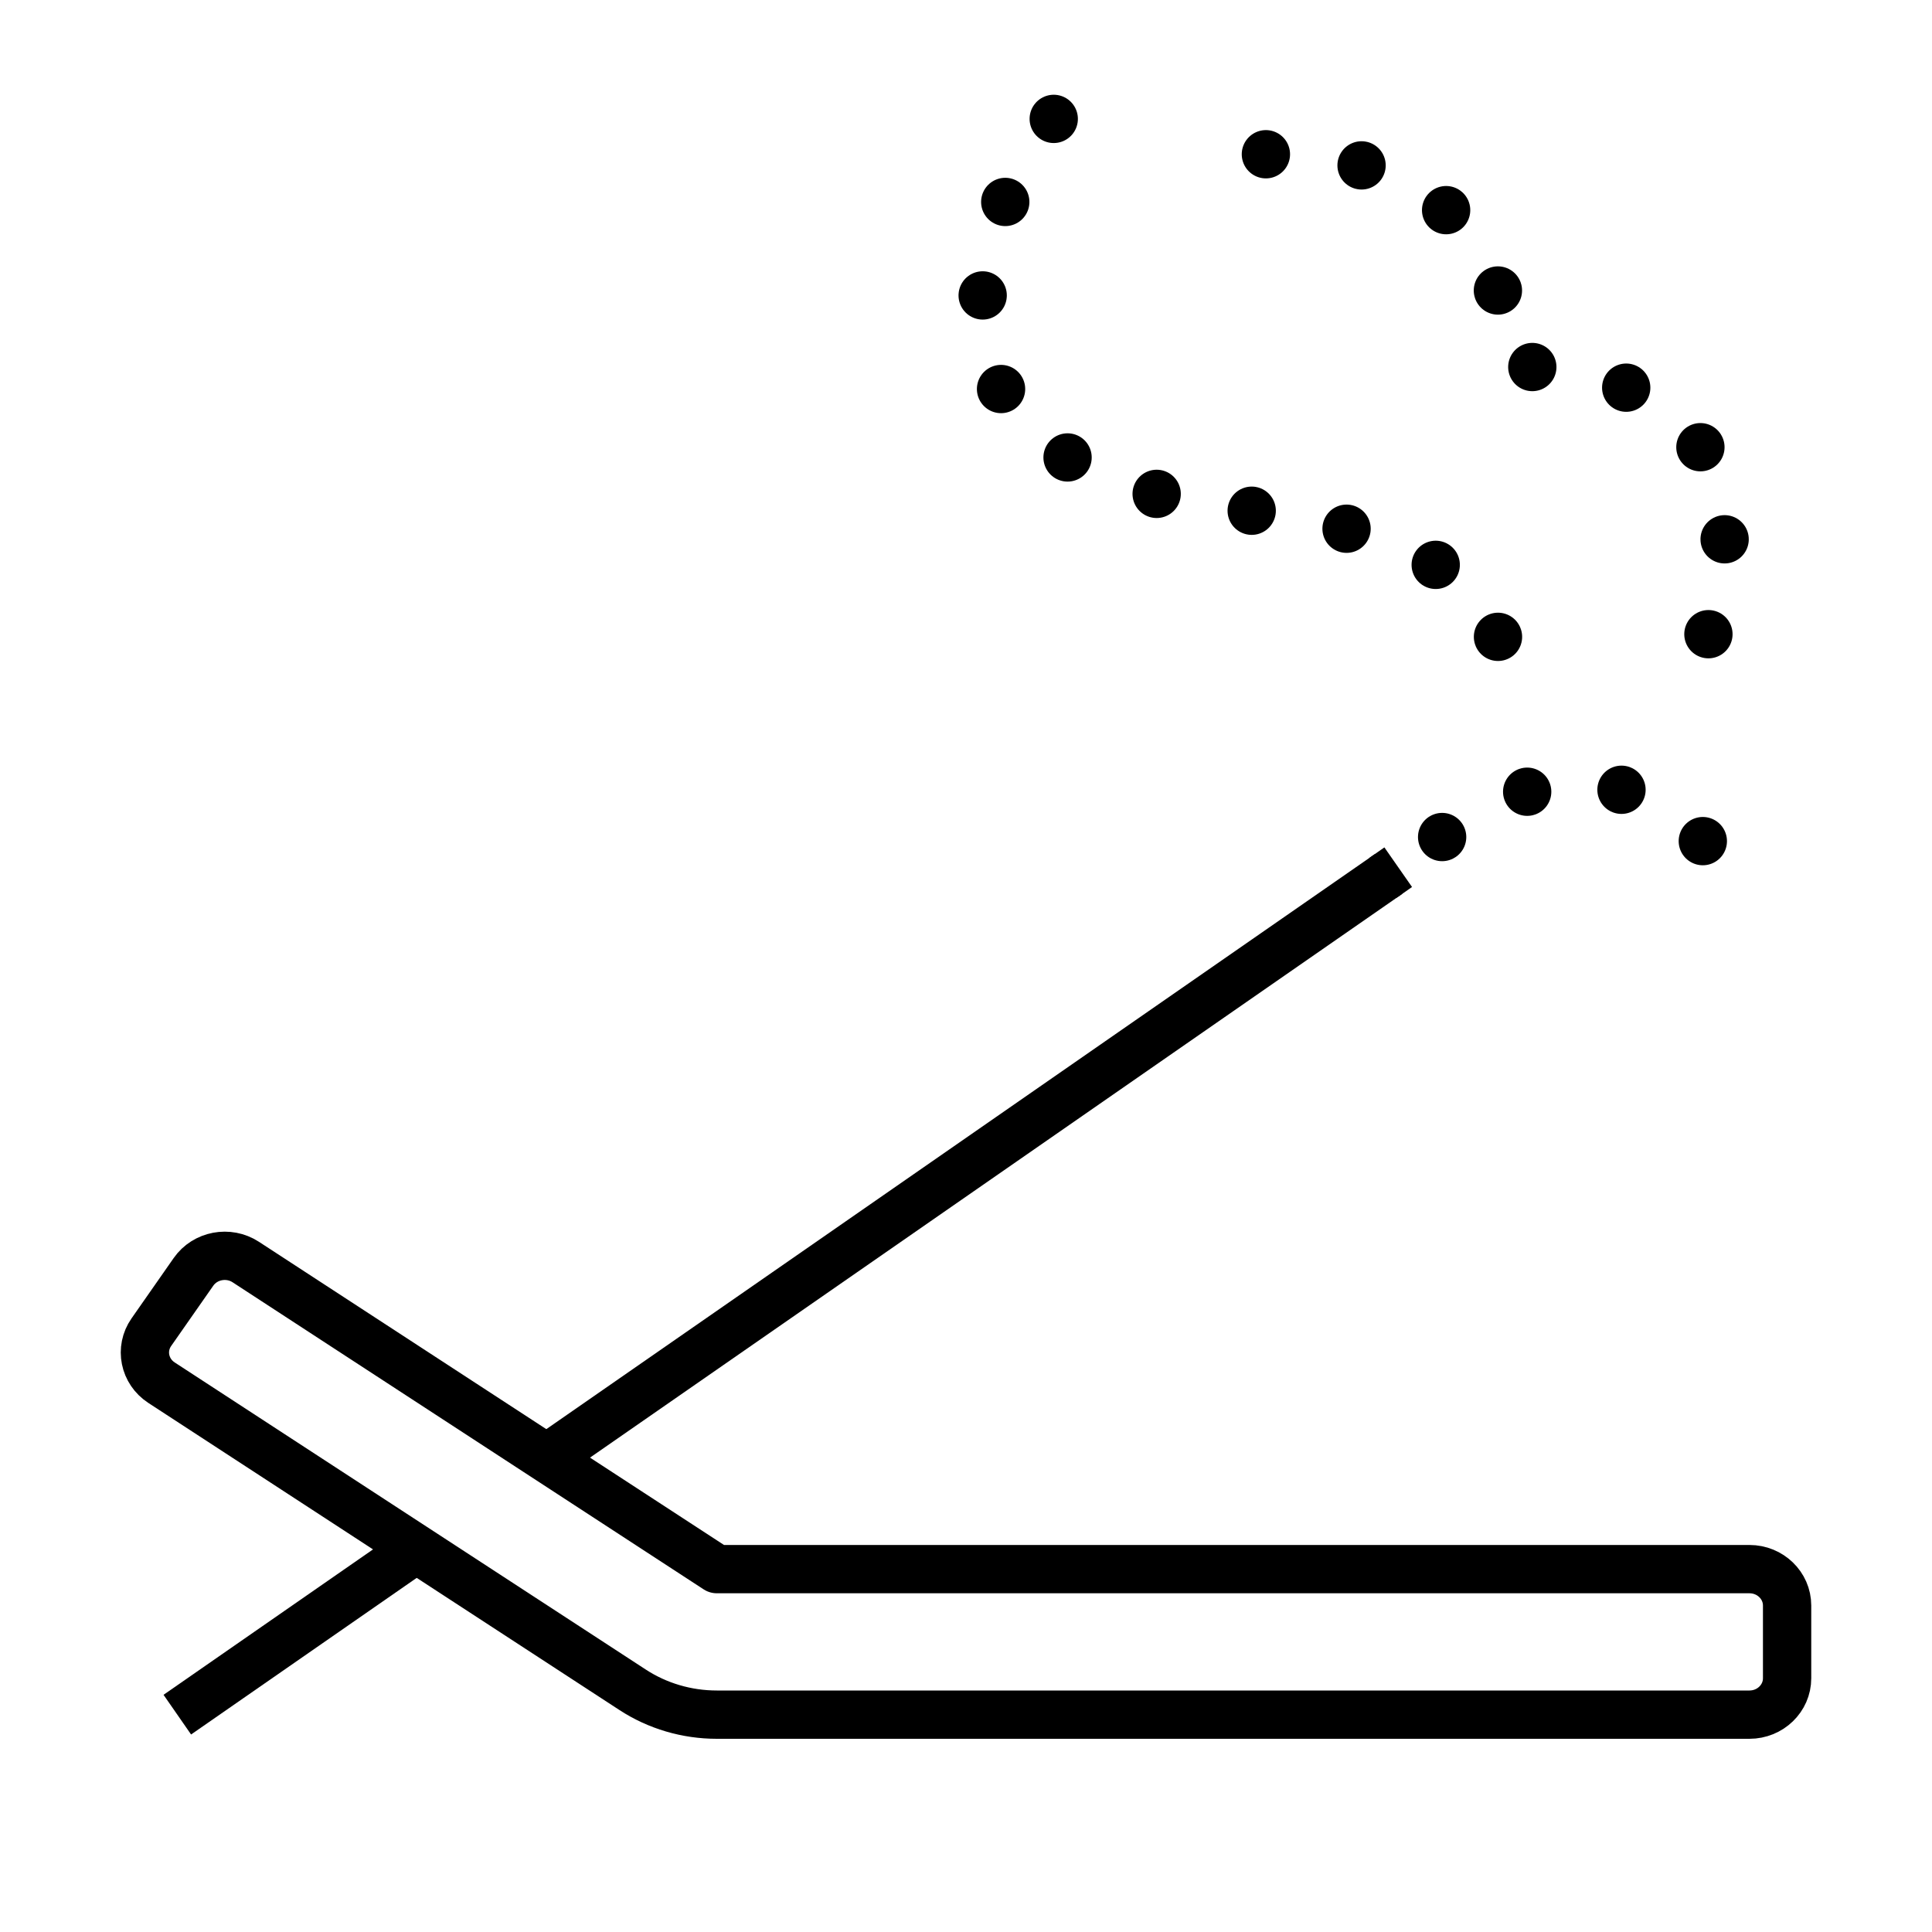 <?xml version="1.0" encoding="iso-8859-1"?>
<!-- Generator: Adobe Illustrator 24.0.2, SVG Export Plug-In . SVG Version: 6.00 Build 0)  -->
<svg version="1.1" id="&#x421;&#x43B;&#x43E;&#x439;_2"
	 xmlns="http://www.w3.org/2000/svg" xmlns:xlink="http://www.w3.org/1999/xlink" x="0px" y="0px" viewBox="0 0 80 80"
	 style="enable-background:new 0 0 80 80;" xml:space="preserve">
<path style="fill:none;stroke:#000000;stroke-width:2;stroke-linecap:round;stroke-linejoin:round;stroke-miterlimit:10;stroke-dasharray:0,4;" d="
	M52.418,6.387c3.258,0,9.559,0.593,10.25,8.786c3.091,0,12.24,1.208,7.321,13.179"/>
<path style="fill:none;stroke:#000000;stroke-width:2;stroke-linecap:round;stroke-linejoin:round;stroke-miterlimit:10;stroke-dasharray:0,4;" d="
	M43.633,4.923c-1.464,1.464-8.871,14.043,7.321,16.107c7.535,0.961,10.661,2.545,11.714,7.321"/>
<path style="fill:none;stroke:#000000;stroke-width:2;stroke-linejoin:round;stroke-miterlimit:10;" d="M23.083,60.075L57.497,36.19
	 M7.342,71l9.831-6.824"/>
<path style="fill:none;stroke:#000000;stroke-width:2;stroke-linecap:round;stroke-linejoin:round;stroke-dasharray:0,4;" d="
	M70.51,34.829c-1.335-1.123-3.293-2.468-5.011-2.468c-2.35,0-4.673,1.508-7.01,3.135"/>
<path style="fill:none;stroke:#000000;stroke-width:2;stroke-linejoin:round;" d="M57.897,35.909
	c-0.212,0.148-0.422,0.295-0.634,0.442"/>
<path style="fill:none;stroke:#000000;stroke-width:2;stroke-linejoin:round;stroke-miterlimit:10;" d="M72.441,64.974H29.682
	L10.176,52.258c-0.714-0.465-1.682-0.283-2.164,0.407l-1.745,2.498c-0.482,0.69-0.293,1.625,0.421,2.091L26.194,69.97
	c1.029,0.672,2.244,1.03,3.488,1.03h42.759C73.301,71,74,70.325,74,69.494v-3.013C74,65.649,73.301,64.974,72.441,64.974z"/>
</svg>